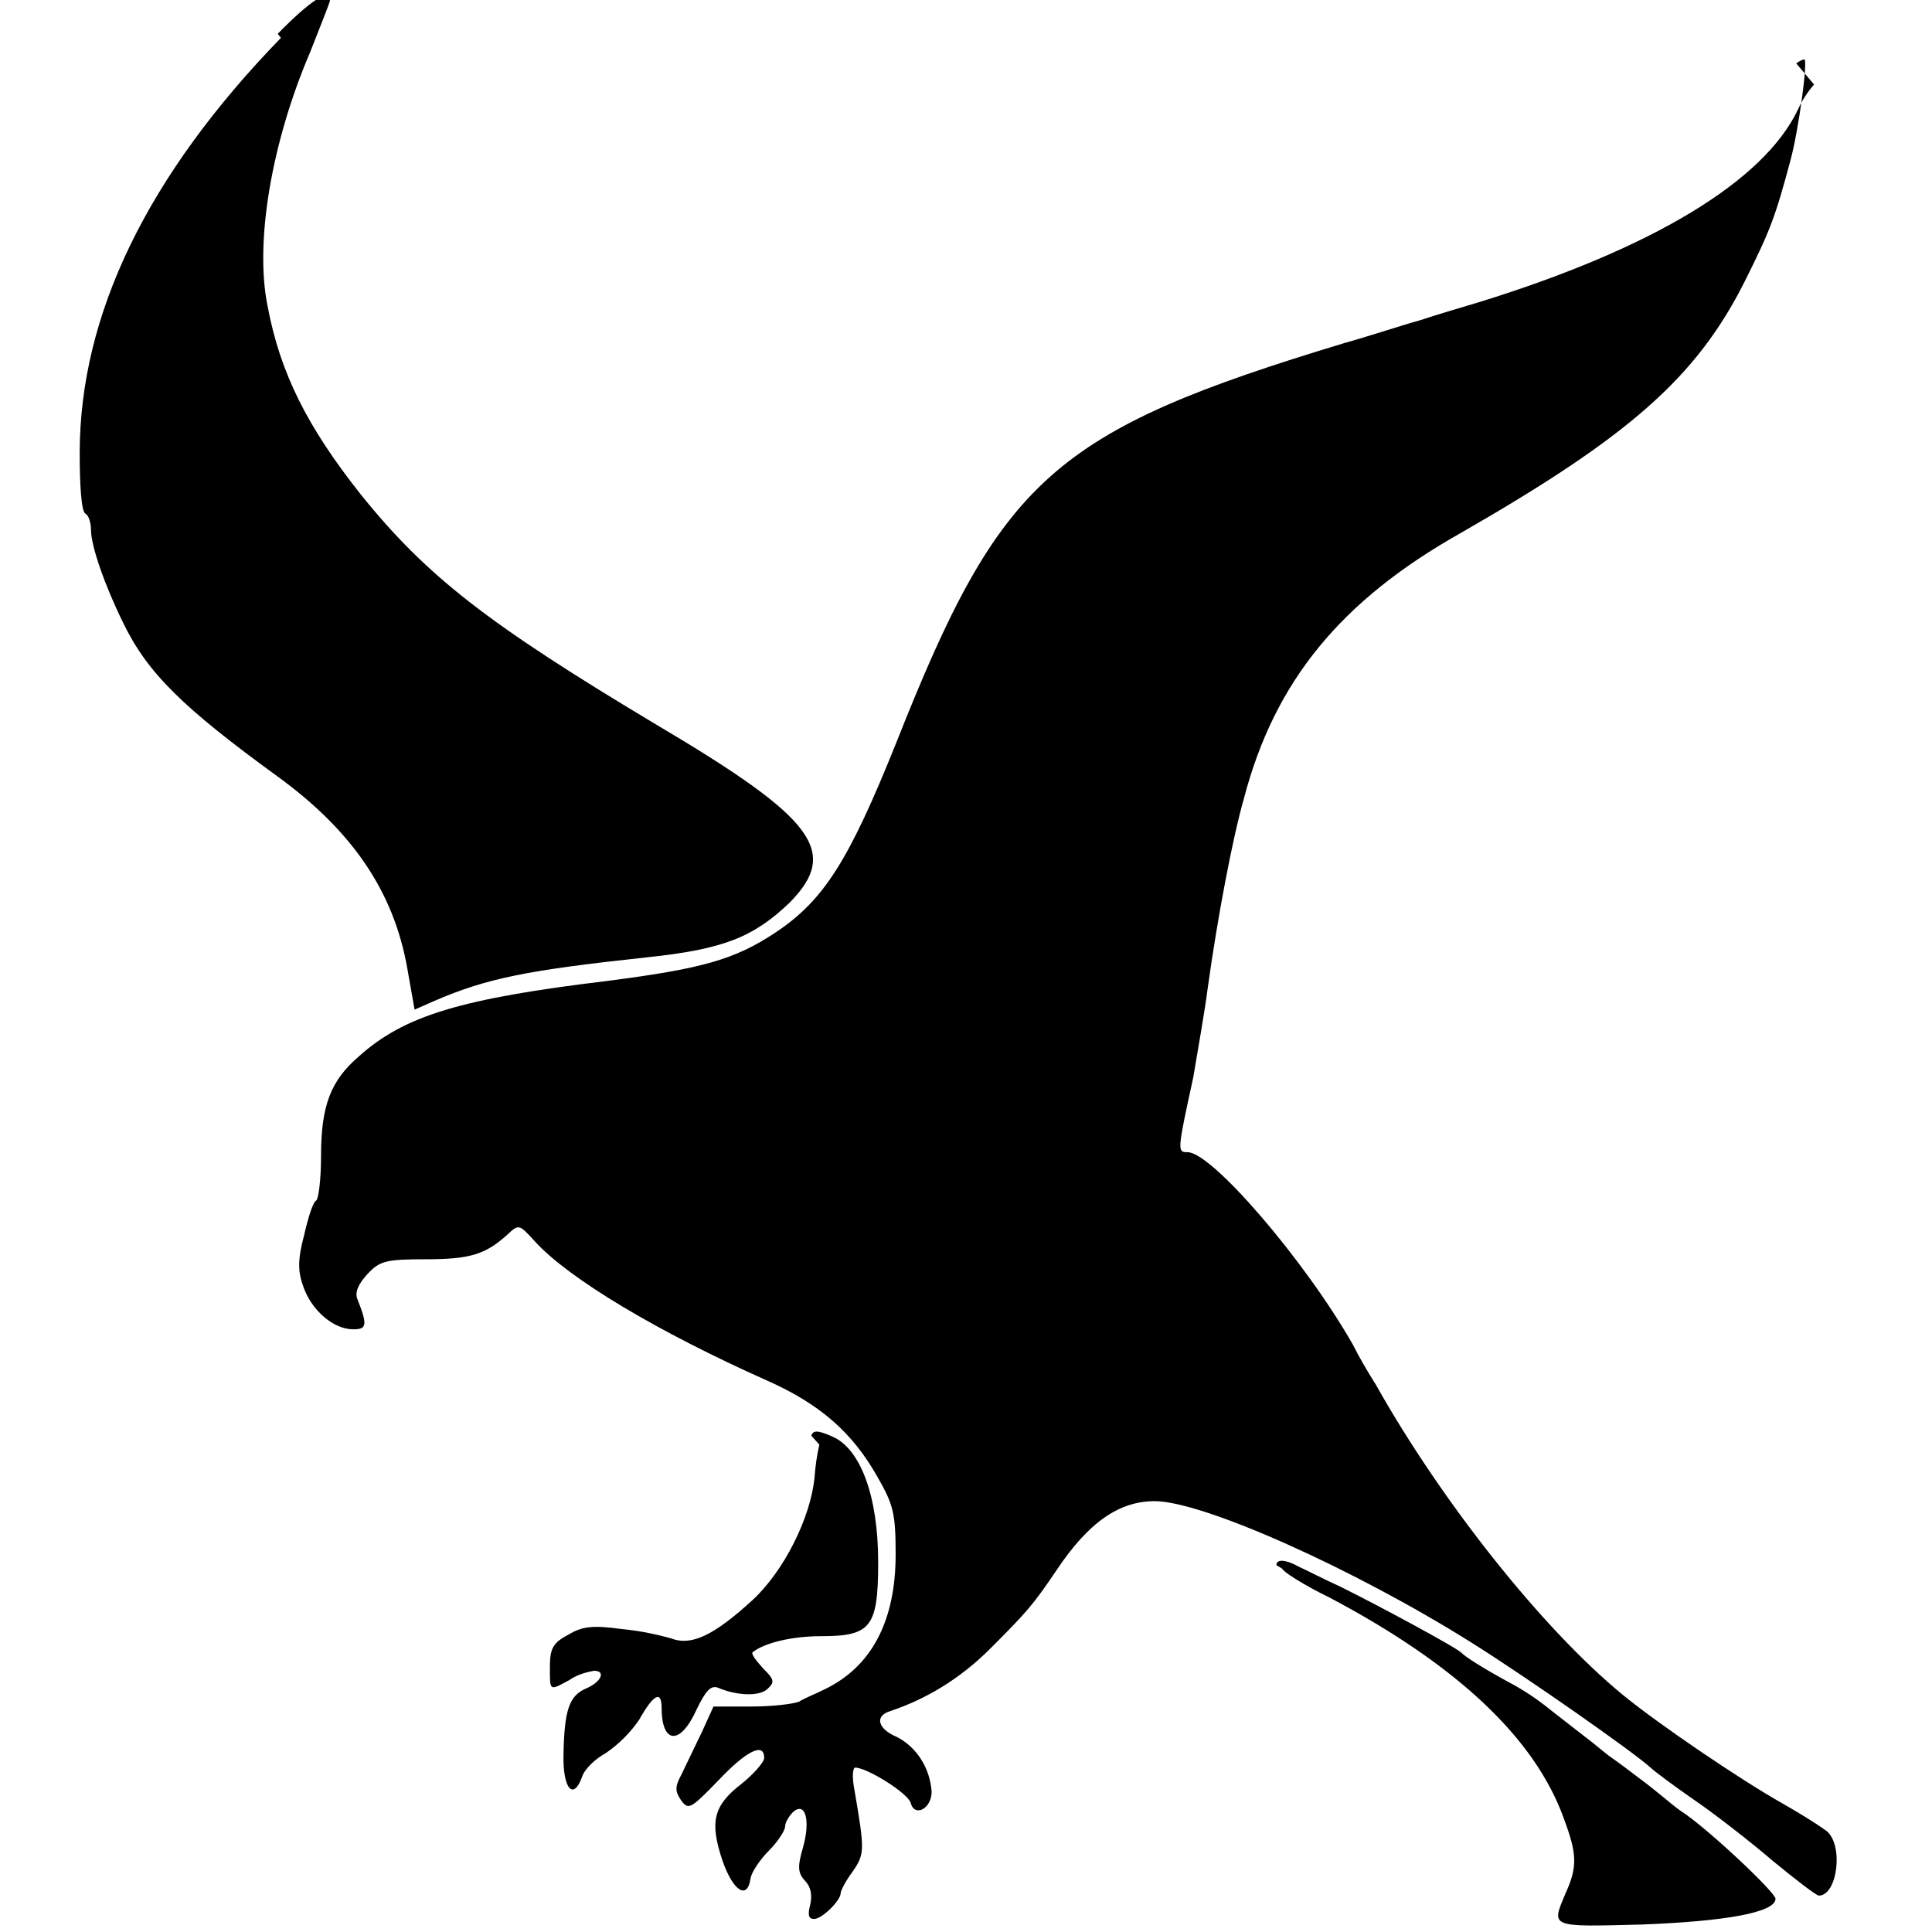 <svg viewBox="0 0 24 24" xmlns="http://www.w3.org/2000/svg"><path d="M15.929 19.487c0 .03.26.2.59.36 1.57.83 2.55 1.74 2.91 2.75 .16.43.17.59.02.92 -.18.43-.21.42.95.39 1.04-.04 1.657-.15 1.657-.32 0-.08-.86-.89-1.18-1.093v0c-.07-.05-.13-.1-.19-.15v0c-.11-.09-.22-.18-.33-.26l0 0c-.13-.1-.25-.19-.38-.28l0-.001c-.09-.07-.17-.14-.25-.2l-.45-.35h0c-.17-.14-.35-.26-.54-.36 -.33-.18-.53-.31-.58-.36 -.05-.06-1.04-.593-1.5-.82 -.22-.1-.45-.22-.52-.25 -.16-.09-.28-.1-.28-.02Zm-5.75-1.54h-.001c-.03.13-.05.27-.06.41 -.05.5-.38 1.16-.77 1.52 -.47.43-.75.57-1 .48l0-.001c-.21-.06-.42-.1-.63-.12 -.36-.05-.49-.03-.657.07 -.19.1-.23.17-.23.4 0 .31-.01.3.25.16l-.001-.001c.09-.06.19-.09.3-.11 .15 0 .09.14-.1.22 -.21.09-.27.27-.28.82 -.01.42.12.58.23.28 .03-.1.17-.23.3-.3h-.001c.16-.11.3-.25.41-.41 .18-.32.28-.37.28-.15 0 .45.23.47.43.03 .12-.25.18-.31.27-.28 .23.1.51.11.61.02 .1-.09.09-.12-.05-.26 -.09-.1-.15-.18-.13-.2 .15-.12.5-.2.85-.2 .62 0 .71-.11.71-.92 0-.82-.22-1.41-.57-1.56 -.18-.08-.24-.08-.26-.01ZM22.535 1.05V1.05c-.08.09-.15.2-.2.31 -.42.885-1.79 1.72-3.95 2.39 -.2.06-.54.16-.75.23 -.22.06-.64.2-.93.28 -3.635 1.1-4.27 1.678-5.57 4.963 -.59 1.47-.9 1.96-1.5 2.36 -.51.34-.92.45-2.07.6 -1.83.22-2.54.43-3.107.94 -.35.3-.47.61-.47 1.24 0 .28-.03.53-.06.55 -.04.02-.1.21-.15.43 -.08.3-.08.45-.01.64 .1.29.37.53.62.53 .17 0 .18-.05.05-.38 -.03-.08.01-.18.13-.31 .15-.16.23-.18.72-.18 .55 0 .74-.06 1.008-.3 .15-.14.15-.14.35.08 .42.46 1.52 1.12 2.89 1.73 .65.29 1.05.64 1.36 1.186 .2.35.23.45.23.97 0 .83-.3 1.4-.89 1.68 -.1.05-.25.11-.31.15 -.08.03-.34.06-.593.06h-.47l-.15.33 0-.001c-.08.17-.17.35-.25.52 -.08.15-.08.2 0 .32 .09.12.12.1.46-.25 .35-.37.57-.48.57-.28 0 .05-.13.2-.28.32 -.35.27-.4.47-.24.95 .13.38.31.5.35.23 .01-.08.12-.24.23-.35 .11-.11.2-.25.2-.3 0-.05.05-.13.1-.18 .15-.13.22.1.12.45 -.07.24-.06.31.03.41 .07.07.09.18.06.3s-.02.17.05.17c.1 0 .33-.23.33-.32 0-.03.06-.15.15-.27 .15-.22.15-.26.02-1.02 -.03-.15-.02-.27.01-.27 .15 0 .66.32.69.44 .05.18.26.07.26-.14v0c-.02-.29-.18-.55-.43-.68 -.24-.1-.28-.26-.09-.32 .45-.15.87-.4 1.25-.78 .45-.45.53-.54.82-.97 .4-.6.78-.86 1.221-.86 .6 0 2.48.843 3.94 1.76 .67.42 2 1.35 2.22 1.55 .04.04.28.22.54.4 .25.17.7.52.98.76 .28.23.54.43.57.43 .23 0 .31-.62.1-.8h0c-.18-.13-.37-.24-.56-.35 -.53-.3-1.53-.98-1.97-1.34 -.99-.81-2.25-2.39-3.08-3.87h-.001c-.1-.16-.2-.33-.28-.49 -.6-1.05-1.75-2.385-2.05-2.385 -.13 0-.13-.01.07-.93 .05-.3.14-.8.18-1.11 .12-.87.31-1.87.45-2.356 .38-1.45 1.2-2.457 2.7-3.3 2.09-1.2 2.92-1.928 3.52-3.12 .32-.64.38-.8.57-1.51 .1-.37.22-1.25.17-1.25v0c-.04.01-.07.03-.1.05ZM3.49.47C1.83 2.18.99 3.91.99 5.63c0 .39.02.72.07.75 .04.02.07.11.07.2 0 .2.17.69.4 1.157 .3.62.736 1.05 1.92 1.91 .92.67 1.44 1.42 1.61 2.385l.09.51 .25-.11c.65-.28 1.15-.38 2.64-.54 .95-.1 1.32-.25 1.77-.68 .62-.63.32-1.04-1.64-2.2C6.06 7.75 5.3 7.16 4.48 6.14c-.657-.83-1-1.5-1.157-2.343 -.16-.79.05-2.03.53-3.15C3.98.32 4.1.03 4.1 0c0-.15-.24 0-.65.42Z"/></svg>
